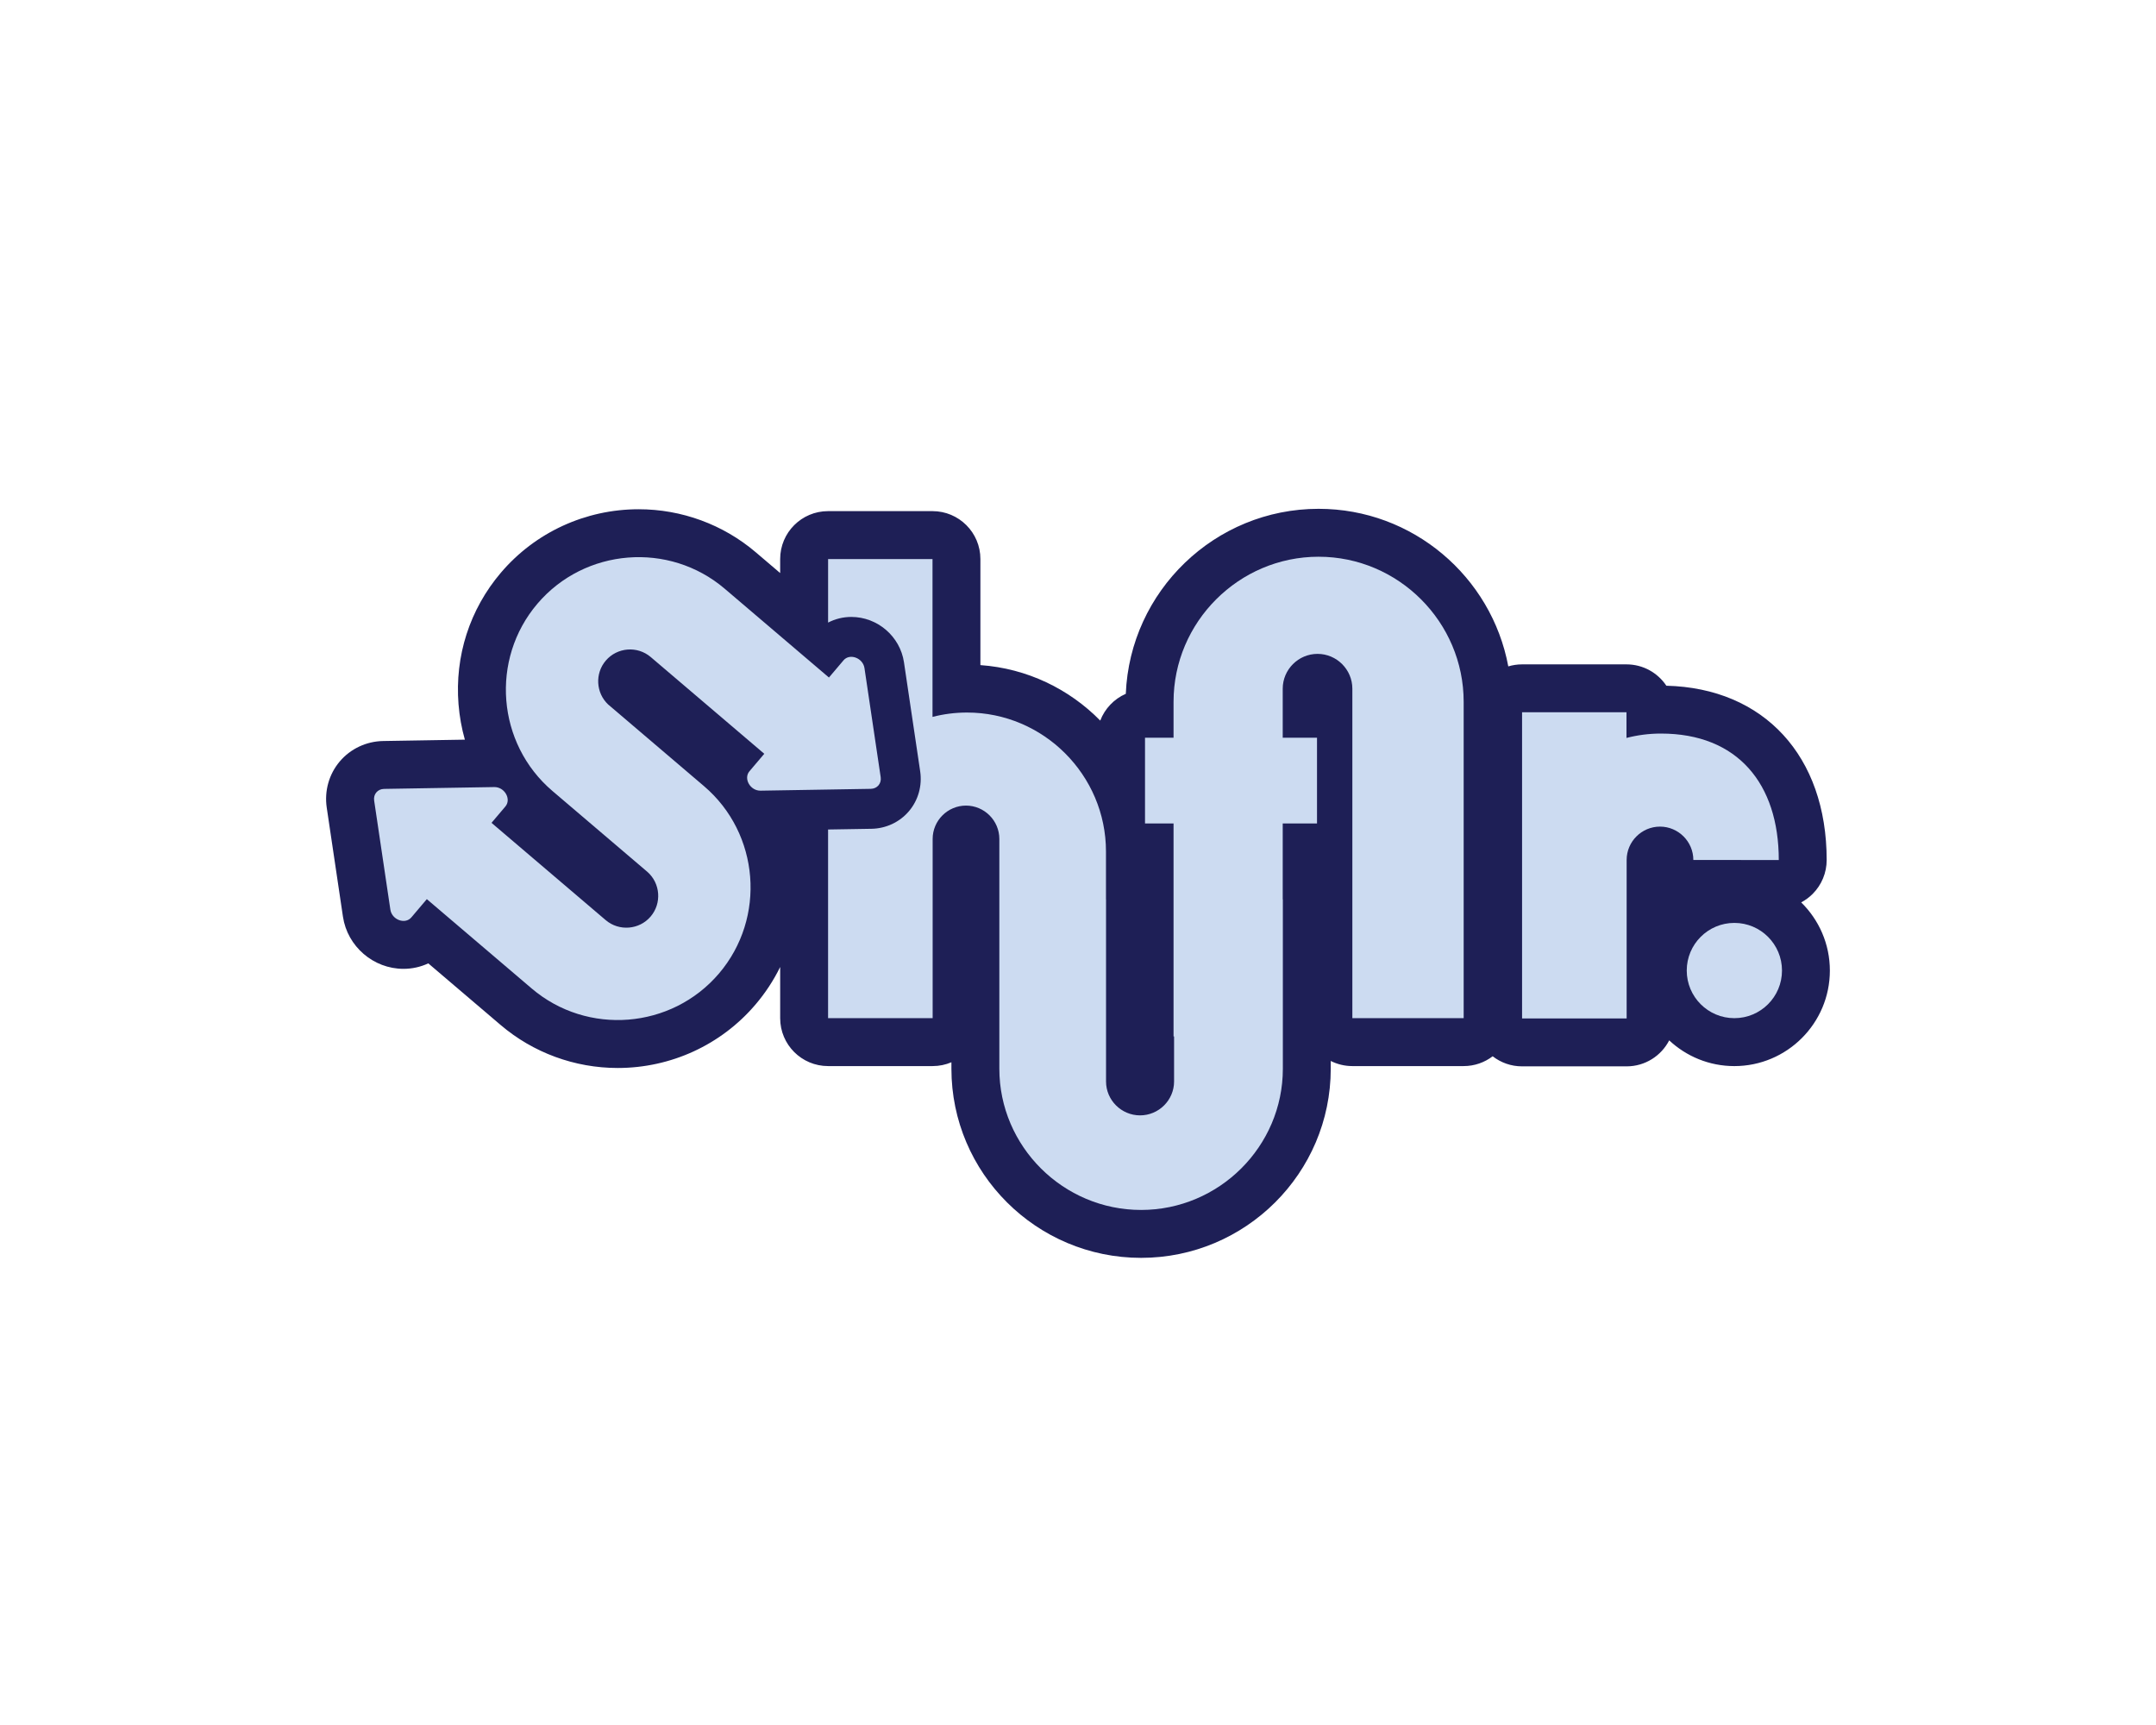 <?xml version="1.0" encoding="UTF-8"?>
<svg id="Layer_2" xmlns="http://www.w3.org/2000/svg" viewBox="0 0 1350 1080">
  <defs>
    <style>
      .cls-1 {
        fill: #1e1f56;
      }

      .cls-2 {
        fill: #ccdbf1;
      }
    </style>
  </defs>
  <path class="cls-1" d="M1127.85,564.96c2.61-1.38,5.02-3.15,7.15-5.28,5.63-5.63,8.79-13.26,8.79-21.22,0-65.14-39.28-107.64-100.38-109.14-5.38-8.06-14.56-13.37-24.98-13.37h-65.38c-3,0-5.89.45-8.62,1.26-10.44-56.07-59.73-98.65-118.78-98.65-64.94,0-118.09,51.51-120.72,115.82-7.33,3.21-13.13,9.27-16,16.77-19.41-19.75-45.75-32.66-75.04-34.74v-66.4c0-16.57-13.43-30-30-30h-65.38c-16.57,0-30,13.43-30,30v8.77l-15.3-13.03c-20.38-17.36-46.41-26.92-73.29-26.92-33.33,0-64.77,14.47-86.25,39.69-19.54,22.94-28.97,52.21-26.56,82.41.61,7.59,1.94,15,3.97,22.16l-51.13.85c-10.55.18-20.46,4.83-27.2,12.78s-9.71,18.49-8.16,28.92l10.15,68.28c2.77,18.62,19.08,32.66,37.93,32.66,5.44,0,10.72-1.2,15.51-3.43l45.28,38.57c20.39,17.37,46.42,26.93,73.31,26.93,33.34,0,64.78-14.47,86.27-39.7,6.19-7.26,11.36-15.16,15.47-23.53v32.04c0,16.57,13.43,30,30,30h65.48c4.17,0,8.14-.85,11.75-2.39v4.06c0,65.29,53.28,118.4,118.76,118.4s118.76-53.12,118.76-118.4v-4.88c4.15,2.09,8.77,3.21,13.51,3.21h69.7c6.84,0,13.14-2.29,18.18-6.14,5.08,3.95,11.46,6.31,18.39,6.31h65.48c11.62,0,21.69-6.61,26.67-16.27,10.69,9.98,25.03,16.11,40.78,16.11,32.99,0,59.82-26.84,59.82-59.82,0-16.7-6.89-31.81-17.96-42.68Z"/>
  <g>
    <path class="cls-2" d="M1040.06,459.27h0c-7.46,0-14.7.95-21.62,2.74v-16.07h-65.38v191.68s0,0,0,0h65.48v-99.21c0-11.48,9.39-20.88,20.88-20.88s20.88,9.4,20.88,20.88l53.5.04c0-47.85-25.88-79.18-73.73-79.18Z"/>
    <circle class="cls-2" cx="1085.99" cy="607.64" r="29.82"/>
    <path class="cls-2" d="M825.66,348.56h0c-49.95,0-90.83,40.87-90.83,90.83v22.48h-17.87v53.68h17.87v133.35h.33v28.21c0,11.67-9.59,21.21-21.3,21.21s-21.3-9.55-21.3-21.21v-114.02h-.04v-29.98c0-47.85-39.15-87-87-87h0c-7.46,0-14.7.95-21.62,2.74v-98.84h-65.38v39.78c4.42-2.29,9.39-3.54,14.53-3.54,16.4,0,30.58,12.21,32.98,28.39l10.15,68.28c1.34,9.01-1.22,18.1-7.03,24.95-5.81,6.85-14.36,10.87-23.47,11.02l-27.17.45v118.12h65.48v-112.21c0-11.48,9.39-20.88,20.88-20.88s20.88,9.4,20.88,20.88v37.84h0v106.04c0,48.62,39.94,88.4,88.76,88.4h0c48.82,0,88.76-39.78,88.76-88.4v-106.04h-.08v-47.54h21.47v-53.68h-21.47v-30.69c0-11.99,9.81-21.8,21.8-21.8s21.8,9.81,21.8,21.8v206.28s69.7,0,69.7,0v-198.07c0-49.95-40.87-90.83-90.82-90.83Z"/>
    <path class="cls-2" d="M528.16,413.44l-9.11,10.75-65.28-55.61c-34.82-29.66-87.59-25.44-117.25,9.38h0c-29.66,34.82-25.44,87.59,9.38,117.25l59.49,50.67c8.14,7.16,9.07,19.66,2.02,27.94h0c-7.12,8.36-19.79,9.37-28.15,2.25l-71.5-60.9,8.68-10.23c3.9-4.6-.49-12.27-6.95-12.17l-69.02,1.15c-4.01.07-6.78,3.33-6.19,7.3l10.15,68.28c.95,6.39,9.24,9.47,13.14,4.87l9.69-11.43,65.66,55.93c34.84,29.67,87.62,25.45,117.29-9.39h0c29.67-34.84,25.45-87.62-9.39-117.29l-60.06-51.16c-7.62-7.23-8.34-19.34-1.45-27.42,7.12-8.36,19.78-9.37,28.14-2.25l71.11,60.57-9.27,10.93c-3.9,4.6.49,12.27,6.95,12.17l69.02-1.15c4.01-.07,6.78-3.33,6.19-7.3l-10.15-68.28c-.95-6.39-9.24-9.47-13.14-4.87Z"/>
  </g>
</svg>